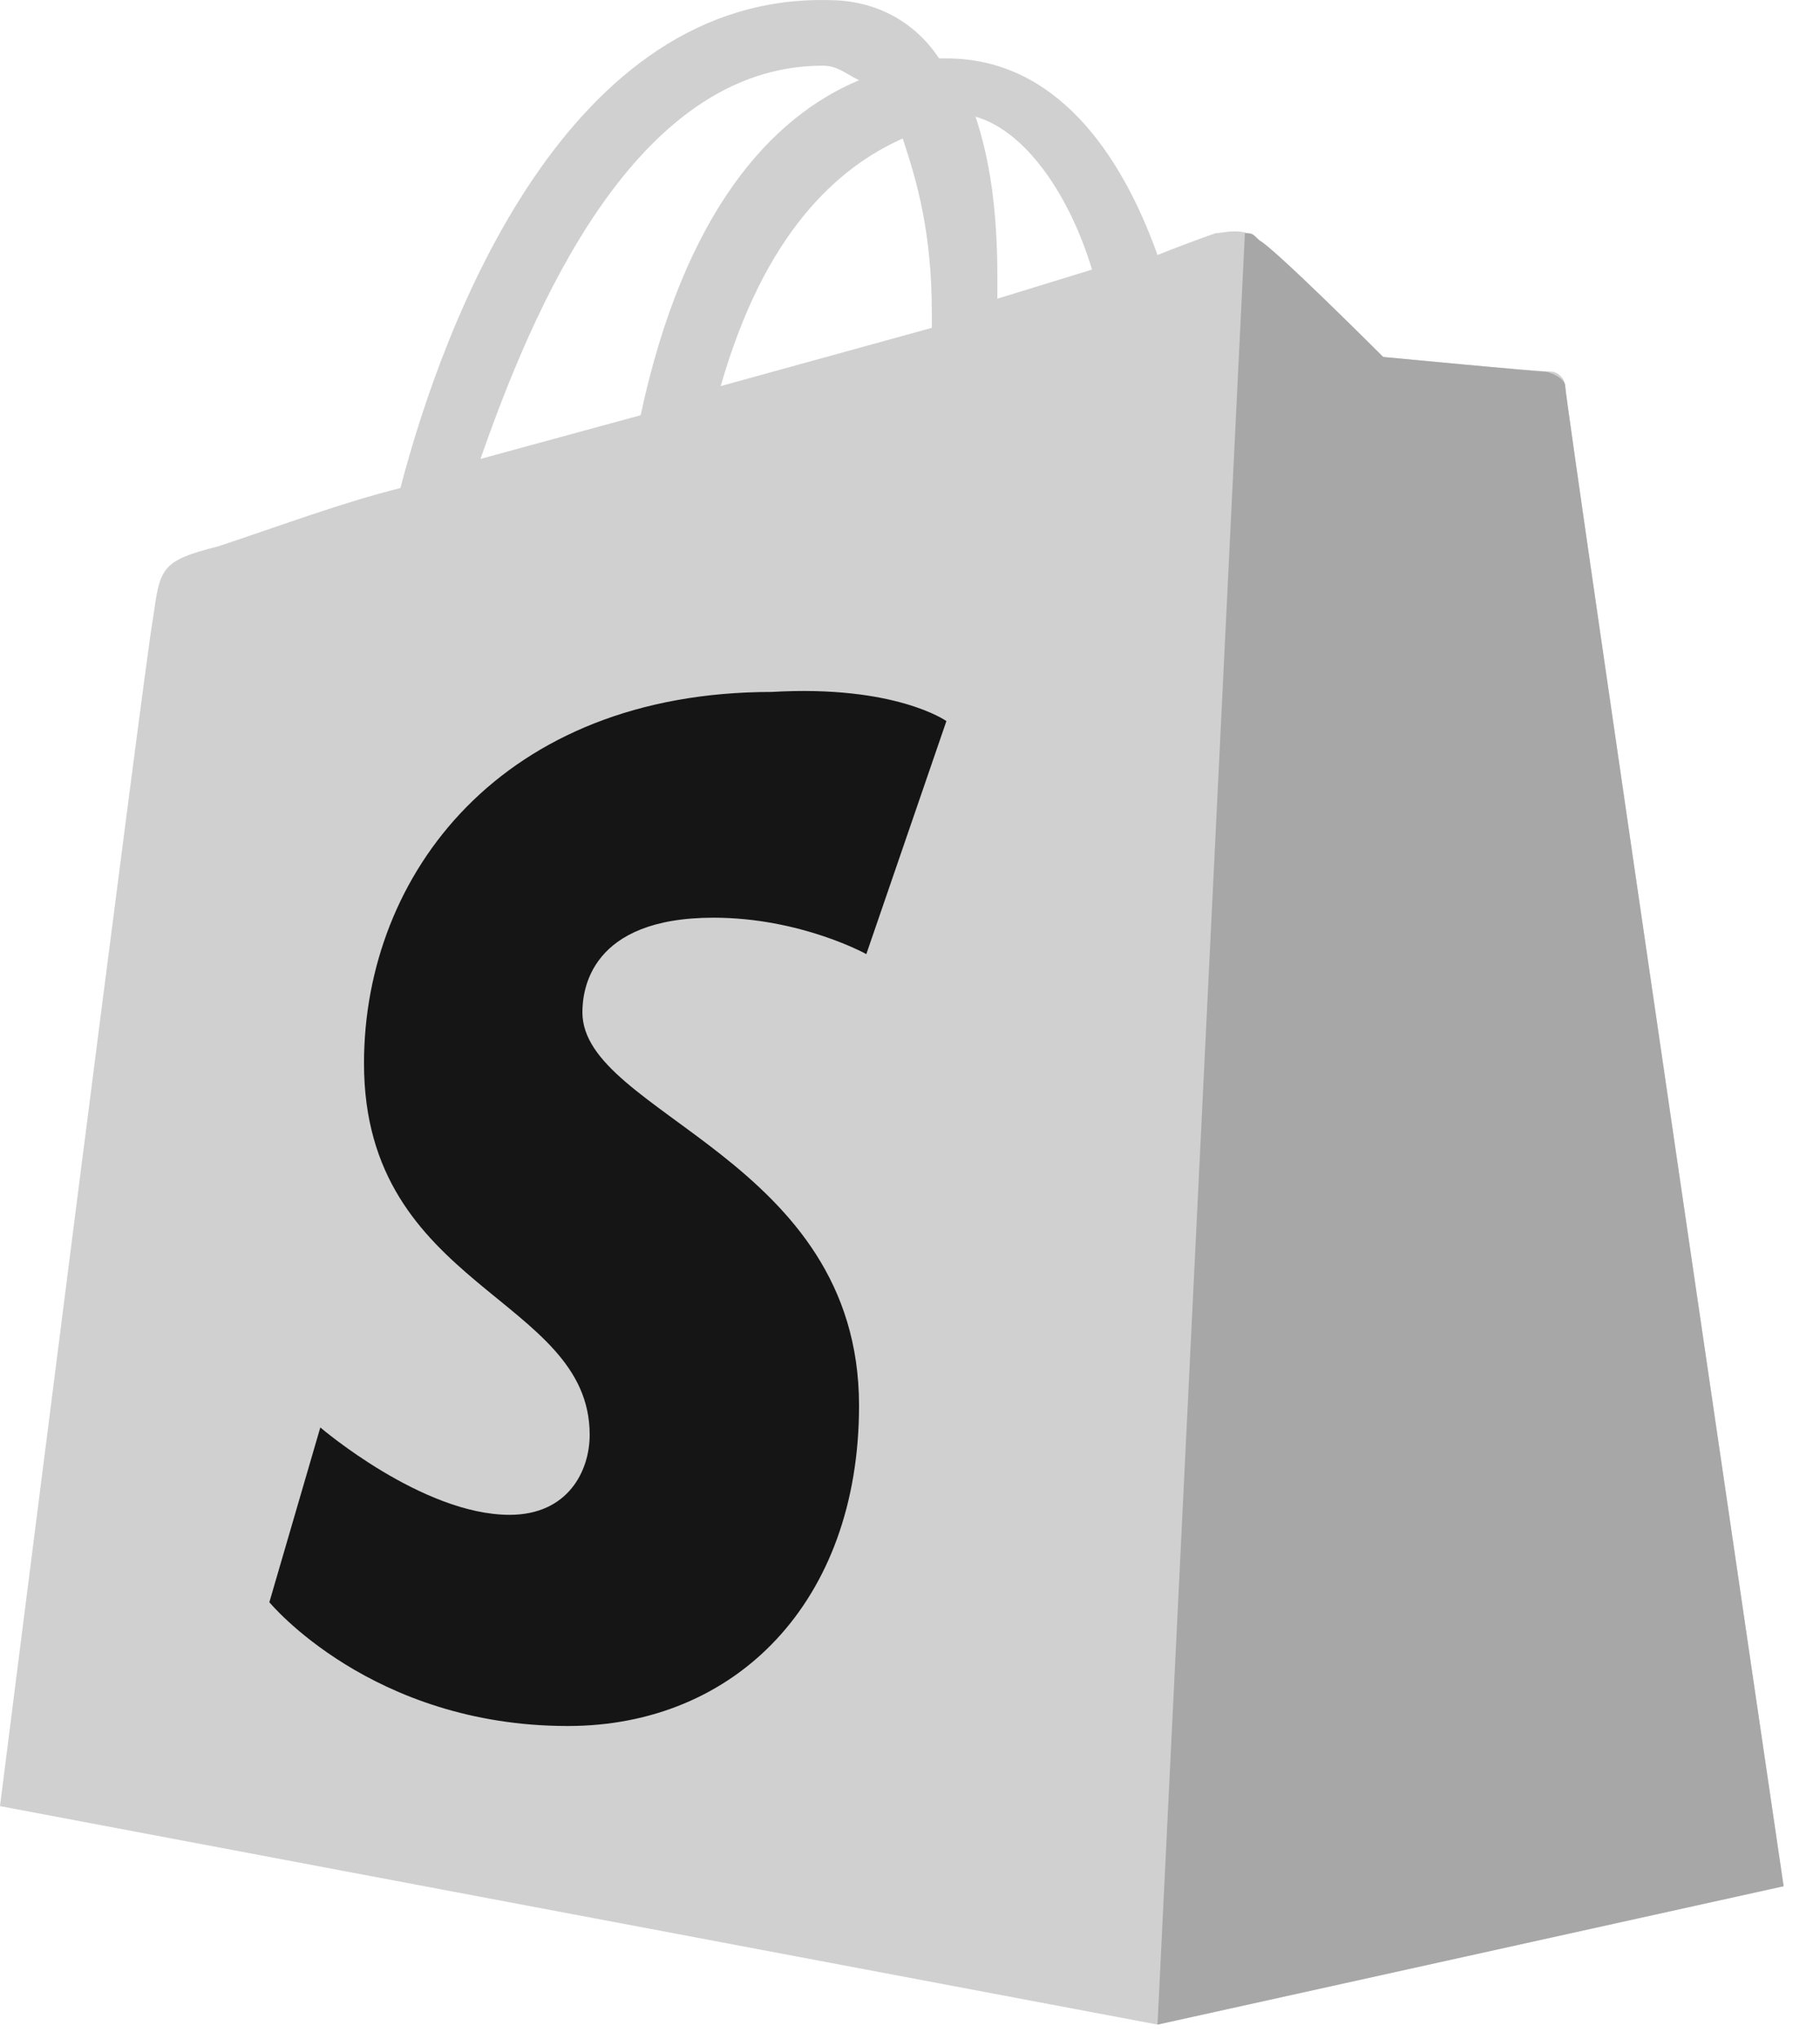 <svg width="25" height="28" viewBox="0 0 25 28" fill="none" xmlns="http://www.w3.org/2000/svg">
<path d="M11.3 0.902C11.5 0.902 11.6 1.002 11.8 1.102C10.6 1.602 9.4 2.902 8.8 5.702L6.6 6.302C7.3 4.302 8.7 0.902 11.3 0.902ZM12.4 1.902C12.6 2.502 12.8 3.202 12.8 4.302C12.8 4.402 12.8 4.402 12.8 4.502L9.9 5.302C10.5 3.202 11.5 2.302 12.4 1.902ZM15 3.702L13.7 4.102C13.7 4.002 13.7 3.902 13.7 3.802C13.7 2.902 13.6 2.202 13.4 1.602C14.1 1.802 14.7 2.702 15 3.702ZM21.5 5.302C21.5 5.202 21.4 5.102 21.3 5.102C21.1 5.102 19 4.902 19 4.902C19 4.902 17.5 3.402 17.3 3.302C17.1 3.102 16.8 3.202 16.7 3.202C16.7 3.202 16.4 3.302 15.9 3.502C15.4 2.102 14.5 0.802 13 0.802H12.9C12.5 0.202 11.9 0.002 11.4 0.002C7.8 -0.098 6.1 4.402 5.5 6.702C4.7 6.902 3.9 7.202 3 7.502C2.2 7.702 2.2 7.802 2.1 8.502C2 9.002 0 24.802 0 24.802L15.9 27.802L24.5 25.902C24.5 25.902 21.5 5.502 21.5 5.302Z" fill="#D0D0D0"/>
<path d="M21.2 5.102C21.1 5.102 19 4.902 19 4.902C19 4.902 17.5 3.402 17.3 3.302C17.2 3.202 17.2 3.202 17.1 3.202L15.9 27.802L24.5 25.902C24.5 25.902 21.5 5.502 21.5 5.302C21.5 5.202 21.3 5.102 21.2 5.102Z" fill="#A7A7A7"/>
<path d="M13 9.902L11.9 13.102C11.9 13.102 11 12.602 9.8 12.602C8.1 12.602 8 13.602 8 13.902C8 15.302 11.8 15.902 11.8 19.302C11.8 22.002 10.1 23.702 7.8 23.702C5.1 23.702 3.7 22.002 3.7 22.002L4.4 19.602C4.4 19.602 5.8 20.802 7 20.802C7.8 20.802 8.1 20.202 8.1 19.702C8.1 17.802 5 17.702 5 14.602C5 12.002 6.9 9.502 10.6 9.502C12.3 9.402 13 9.902 13 9.902Z" fill="#151515"/>
</svg>
